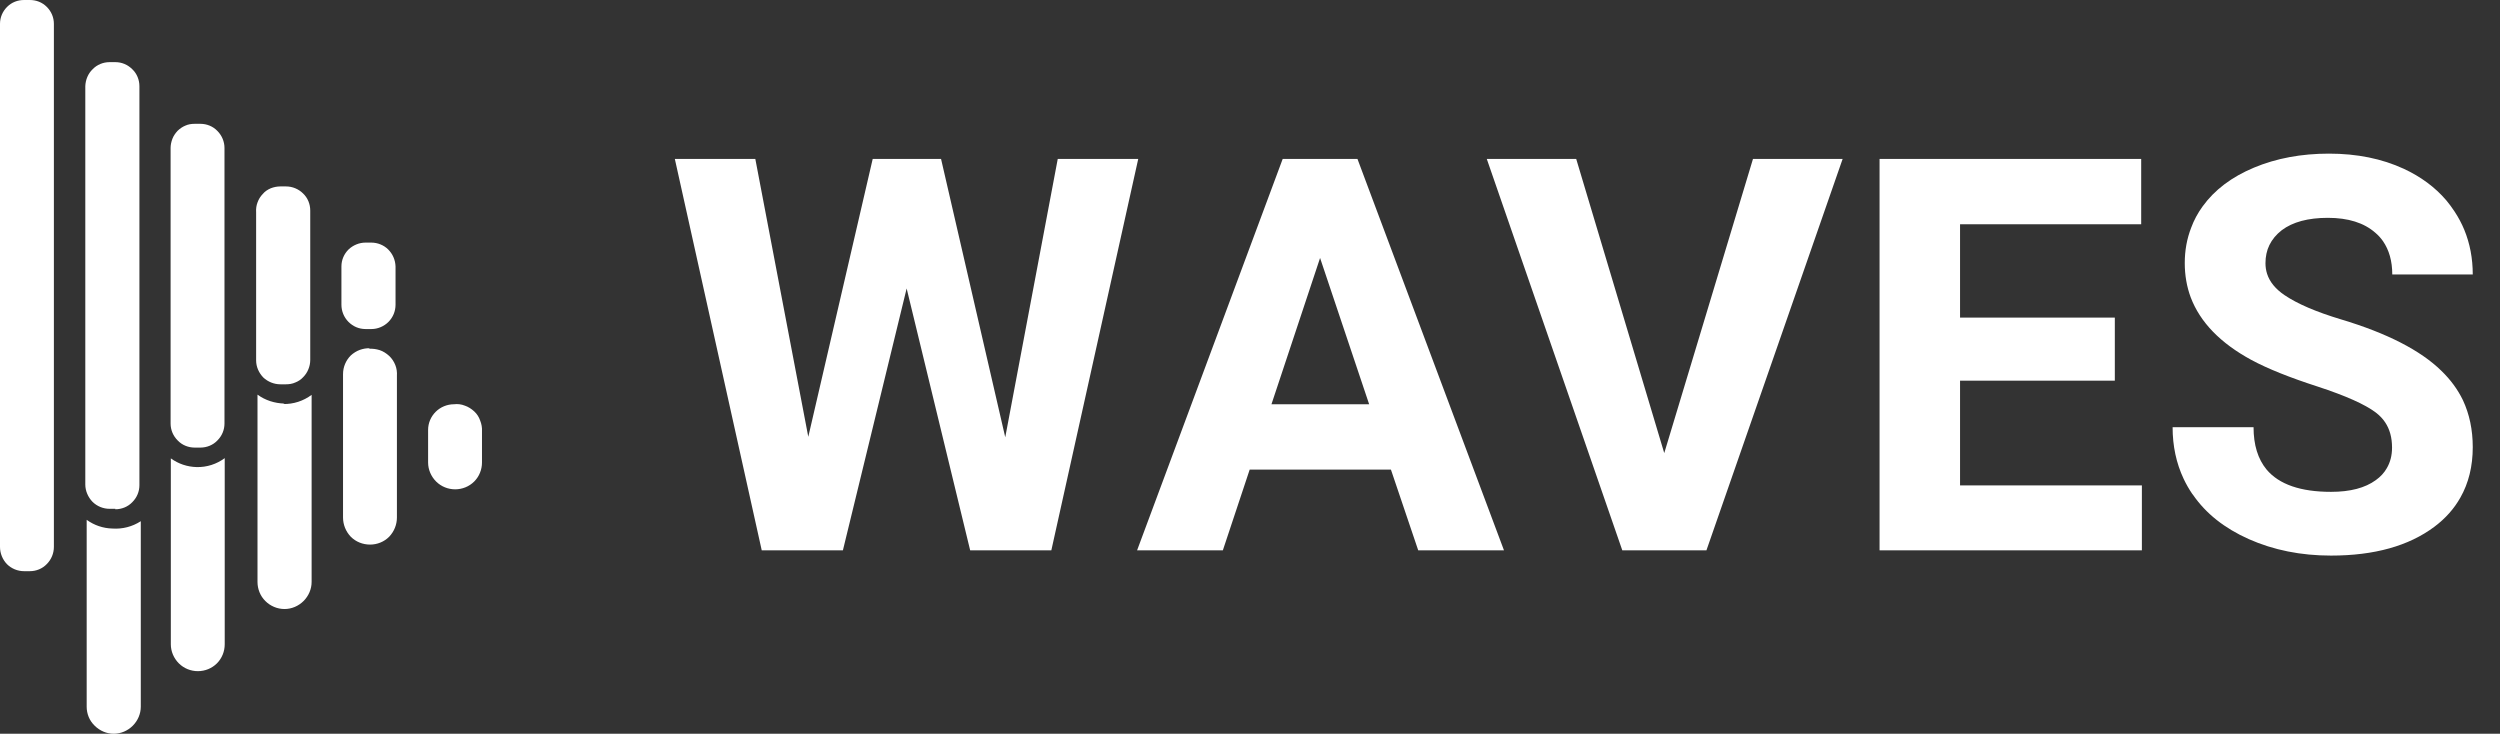 <svg width="109.028" height="32" viewBox="0 0 109.028 32" fill="none" xmlns="http://www.w3.org/2000/svg" xmlns:xlink="http://www.w3.org/1999/xlink">
	<rect x="0" y="0" width="109.028" height="32" fill="#333333" stroke="none"/>
	<desc>
			Created with Pixso.
	</desc>
	<defs/>
	<path id="Vector" d="M9.8 19.98L9.8 28.1C9.8 28.41 9.68 28.71 9.46 28.93C9.24 29.15 8.94 29.27 8.63 29.27C8.32 29.27 8.02 29.15 7.8 28.93C7.58 28.71 7.45 28.41 7.45 28.1L7.45 19.99C7.78 20.23 8.17 20.36 8.58 20.37C9.02 20.38 9.45 20.24 9.8 19.98ZM19.8 17.63C19.5 17.63 19.21 17.75 19 17.96C18.79 18.17 18.67 18.45 18.67 18.75L18.67 20.17C18.67 20.48 18.8 20.78 19.02 21C19.24 21.22 19.54 21.34 19.85 21.34C20.16 21.34 20.46 21.22 20.68 21C20.9 20.78 21.02 20.48 21.02 20.17L21.02 18.81C21.03 18.65 21 18.49 20.94 18.34C20.89 18.19 20.8 18.05 20.68 17.94C20.56 17.83 20.42 17.74 20.27 17.69C20.12 17.63 19.96 17.61 19.8 17.63ZM4.9 23.05C4.5 23.04 4.11 22.91 3.78 22.67L3.78 30.82C3.78 31.13 3.9 31.43 4.13 31.65C4.35 31.87 4.65 32 4.96 32C5.27 32 5.57 31.87 5.79 31.65C6.01 31.43 6.14 31.13 6.14 30.82L6.14 22.73C5.77 22.97 5.34 23.08 4.9 23.05ZM16.14 15.19C15.98 15.18 15.83 15.21 15.69 15.26C15.55 15.31 15.41 15.4 15.3 15.5C15.19 15.61 15.11 15.73 15.05 15.87C14.99 16.01 14.96 16.16 14.96 16.32L14.96 22.57C14.96 22.88 15.08 23.18 15.3 23.41C15.52 23.63 15.82 23.75 16.14 23.75C16.45 23.75 16.75 23.63 16.97 23.41C17.19 23.18 17.31 22.88 17.31 22.57L17.31 16.39C17.32 16.23 17.3 16.07 17.24 15.92C17.18 15.77 17.09 15.63 16.97 15.52C16.85 15.41 16.71 15.32 16.56 15.27C16.4 15.22 16.24 15.2 16.08 15.21L16.14 15.19ZM12.41 17.6C11.98 17.59 11.57 17.46 11.23 17.21L11.23 25.38C11.23 25.69 11.35 25.99 11.57 26.21C11.79 26.43 12.09 26.56 12.41 26.56C12.72 26.56 13.02 26.43 13.24 26.21C13.46 25.99 13.59 25.69 13.59 25.38L13.59 17.22C13.23 17.49 12.79 17.63 12.35 17.62L12.41 17.6ZM2.35 23.85L2.35 1.04C2.35 0.76 2.24 0.5 2.04 0.3C1.84 0.1 1.58 0 1.3 0L1.05 0C0.77 0 0.51 0.1 0.31 0.3C0.11 0.5 0 0.76 0 1.04L0 23.85C0 24.13 0.11 24.4 0.3 24.6C0.5 24.8 0.77 24.91 1.05 24.91L1.3 24.91C1.58 24.91 1.85 24.8 2.04 24.6C2.24 24.4 2.35 24.13 2.35 23.85ZM5.03 22.19L4.78 22.19C4.5 22.19 4.23 22.08 4.03 21.88C3.84 21.68 3.72 21.41 3.72 21.13L3.72 3.76C3.73 3.48 3.84 3.21 4.04 3.02C4.23 2.82 4.5 2.71 4.78 2.71L5.03 2.71C5.31 2.71 5.57 2.82 5.77 3.02C5.97 3.21 6.08 3.48 6.08 3.76L6.08 21.16C6.08 21.44 5.97 21.7 5.77 21.9C5.58 22.1 5.31 22.21 5.03 22.21L5.03 22.19ZM8.74 19.52L8.49 19.52C8.21 19.52 7.94 19.41 7.75 19.21C7.55 19.01 7.44 18.75 7.44 18.47L7.44 6.45C7.44 6.32 7.47 6.18 7.52 6.05C7.57 5.92 7.65 5.81 7.74 5.71C7.84 5.61 7.96 5.53 8.08 5.48C8.21 5.42 8.35 5.4 8.49 5.4L8.74 5.4C9.02 5.4 9.29 5.51 9.48 5.71C9.68 5.91 9.79 6.18 9.79 6.45L9.79 18.47C9.79 18.75 9.68 19.01 9.48 19.21C9.29 19.41 9.02 19.52 8.74 19.52ZM12.46 16.76L12.23 16.76C11.95 16.76 11.68 16.65 11.48 16.46C11.29 16.26 11.17 16 11.17 15.72L11.17 9.25C11.16 9.11 11.18 8.96 11.23 8.83C11.28 8.69 11.36 8.56 11.46 8.46C11.55 8.35 11.67 8.27 11.81 8.21C11.94 8.16 12.08 8.13 12.23 8.13L12.47 8.13C12.75 8.13 13.02 8.24 13.22 8.44C13.42 8.63 13.53 8.9 13.53 9.18L13.53 15.7C13.53 15.84 13.5 15.98 13.45 16.1C13.4 16.23 13.32 16.35 13.22 16.45C13.13 16.55 13.01 16.63 12.88 16.68C12.75 16.74 12.61 16.76 12.47 16.76L12.46 16.76ZM16.19 14.35L15.94 14.35C15.66 14.35 15.4 14.24 15.2 14.04C15 13.84 14.89 13.57 14.89 13.29L14.89 11.62C14.89 11.34 15 11.08 15.2 10.88C15.4 10.69 15.67 10.58 15.94 10.58L16.19 10.58C16.47 10.58 16.74 10.69 16.93 10.88C17.13 11.08 17.24 11.34 17.25 11.62L17.25 13.29C17.25 13.57 17.14 13.84 16.94 14.04C16.75 14.23 16.48 14.35 16.2 14.35L16.19 14.35Z" fill="#FFFFFF" fill-opacity="1" fill-rule="nonzero"/>
	<path id="WAVES" d="M104.02 18.42Q104.32 18.87 104.32 19.52Q104.32 20.03 104.09 20.42Q103.92 20.72 103.61 20.94Q102.91 21.45 101.66 21.45Q99.67 21.45 98.85 20.48Q98.28 19.79 98.28 18.63L94.75 18.63Q94.75 19.86 95.23 20.88Q95.39 21.22 95.6 21.53Q95.62 21.56 95.64 21.58Q96.48 22.8 98.07 23.51Q99.69 24.23 101.66 24.23Q104.49 24.23 106.17 22.97Q106.89 22.43 107.3 21.7Q107.84 20.75 107.84 19.5Q107.84 18.37 107.41 17.45Q107.07 16.75 106.47 16.17Q105.1 14.83 102.1 13.93Q100.47 13.44 99.63 12.87Q99.04 12.47 98.87 11.94Q98.8 11.72 98.8 11.48Q98.8 11.04 98.97 10.69Q99.15 10.32 99.51 10.04Q100.23 9.5 101.52 9.5Q102.85 9.5 103.59 10.15Q103.78 10.31 103.92 10.51Q104.33 11.1 104.33 11.97L107.84 11.97Q107.84 10.92 107.47 10.02Q107.3 9.61 107.05 9.23Q106.88 8.97 106.68 8.73Q105.95 7.88 104.83 7.36Q103.4 6.7 101.57 6.7Q99.76 6.7 98.3 7.31Q96.84 7.92 96.06 9Q95.74 9.44 95.56 9.93Q95.28 10.65 95.28 11.47Q95.28 12.27 95.54 12.97Q96.16 14.6 98.19 15.7Q99.25 16.27 101.08 16.86Q102.91 17.46 103.61 17.99Q103.86 18.18 104.02 18.42ZM46.13 6.93L43.84 19.07L41.04 6.93L38.06 6.93L35.25 19.05L32.94 6.93L29.43 6.93L33.22 24L36.76 24L39.54 12.58L42.31 24L45.85 24L49.64 6.93L46.13 6.93ZM54.5 20.48L60.66 20.48L61.85 24L65.59 24L59.2 6.93L55.94 6.93L49.59 24L53.33 24L54.5 20.48ZM76.45 6.93L72.58 19.76L68.74 6.93L64.84 6.93L70.75 24L74.42 24L80.36 6.93L76.45 6.93ZM85.48 16.6L92.23 16.6L92.23 13.85L85.48 13.85L85.48 9.78L93.38 9.78L93.38 6.93L81.97 6.93L81.97 24L93.41 24L93.41 21.17L85.48 21.17L85.48 16.6ZM59.71 17.63L55.45 17.63L57.57 11.25L59.71 17.63Z" fill="#FFFFFF" fill-opacity="1" fill-rule="evenodd"/>
</svg>

